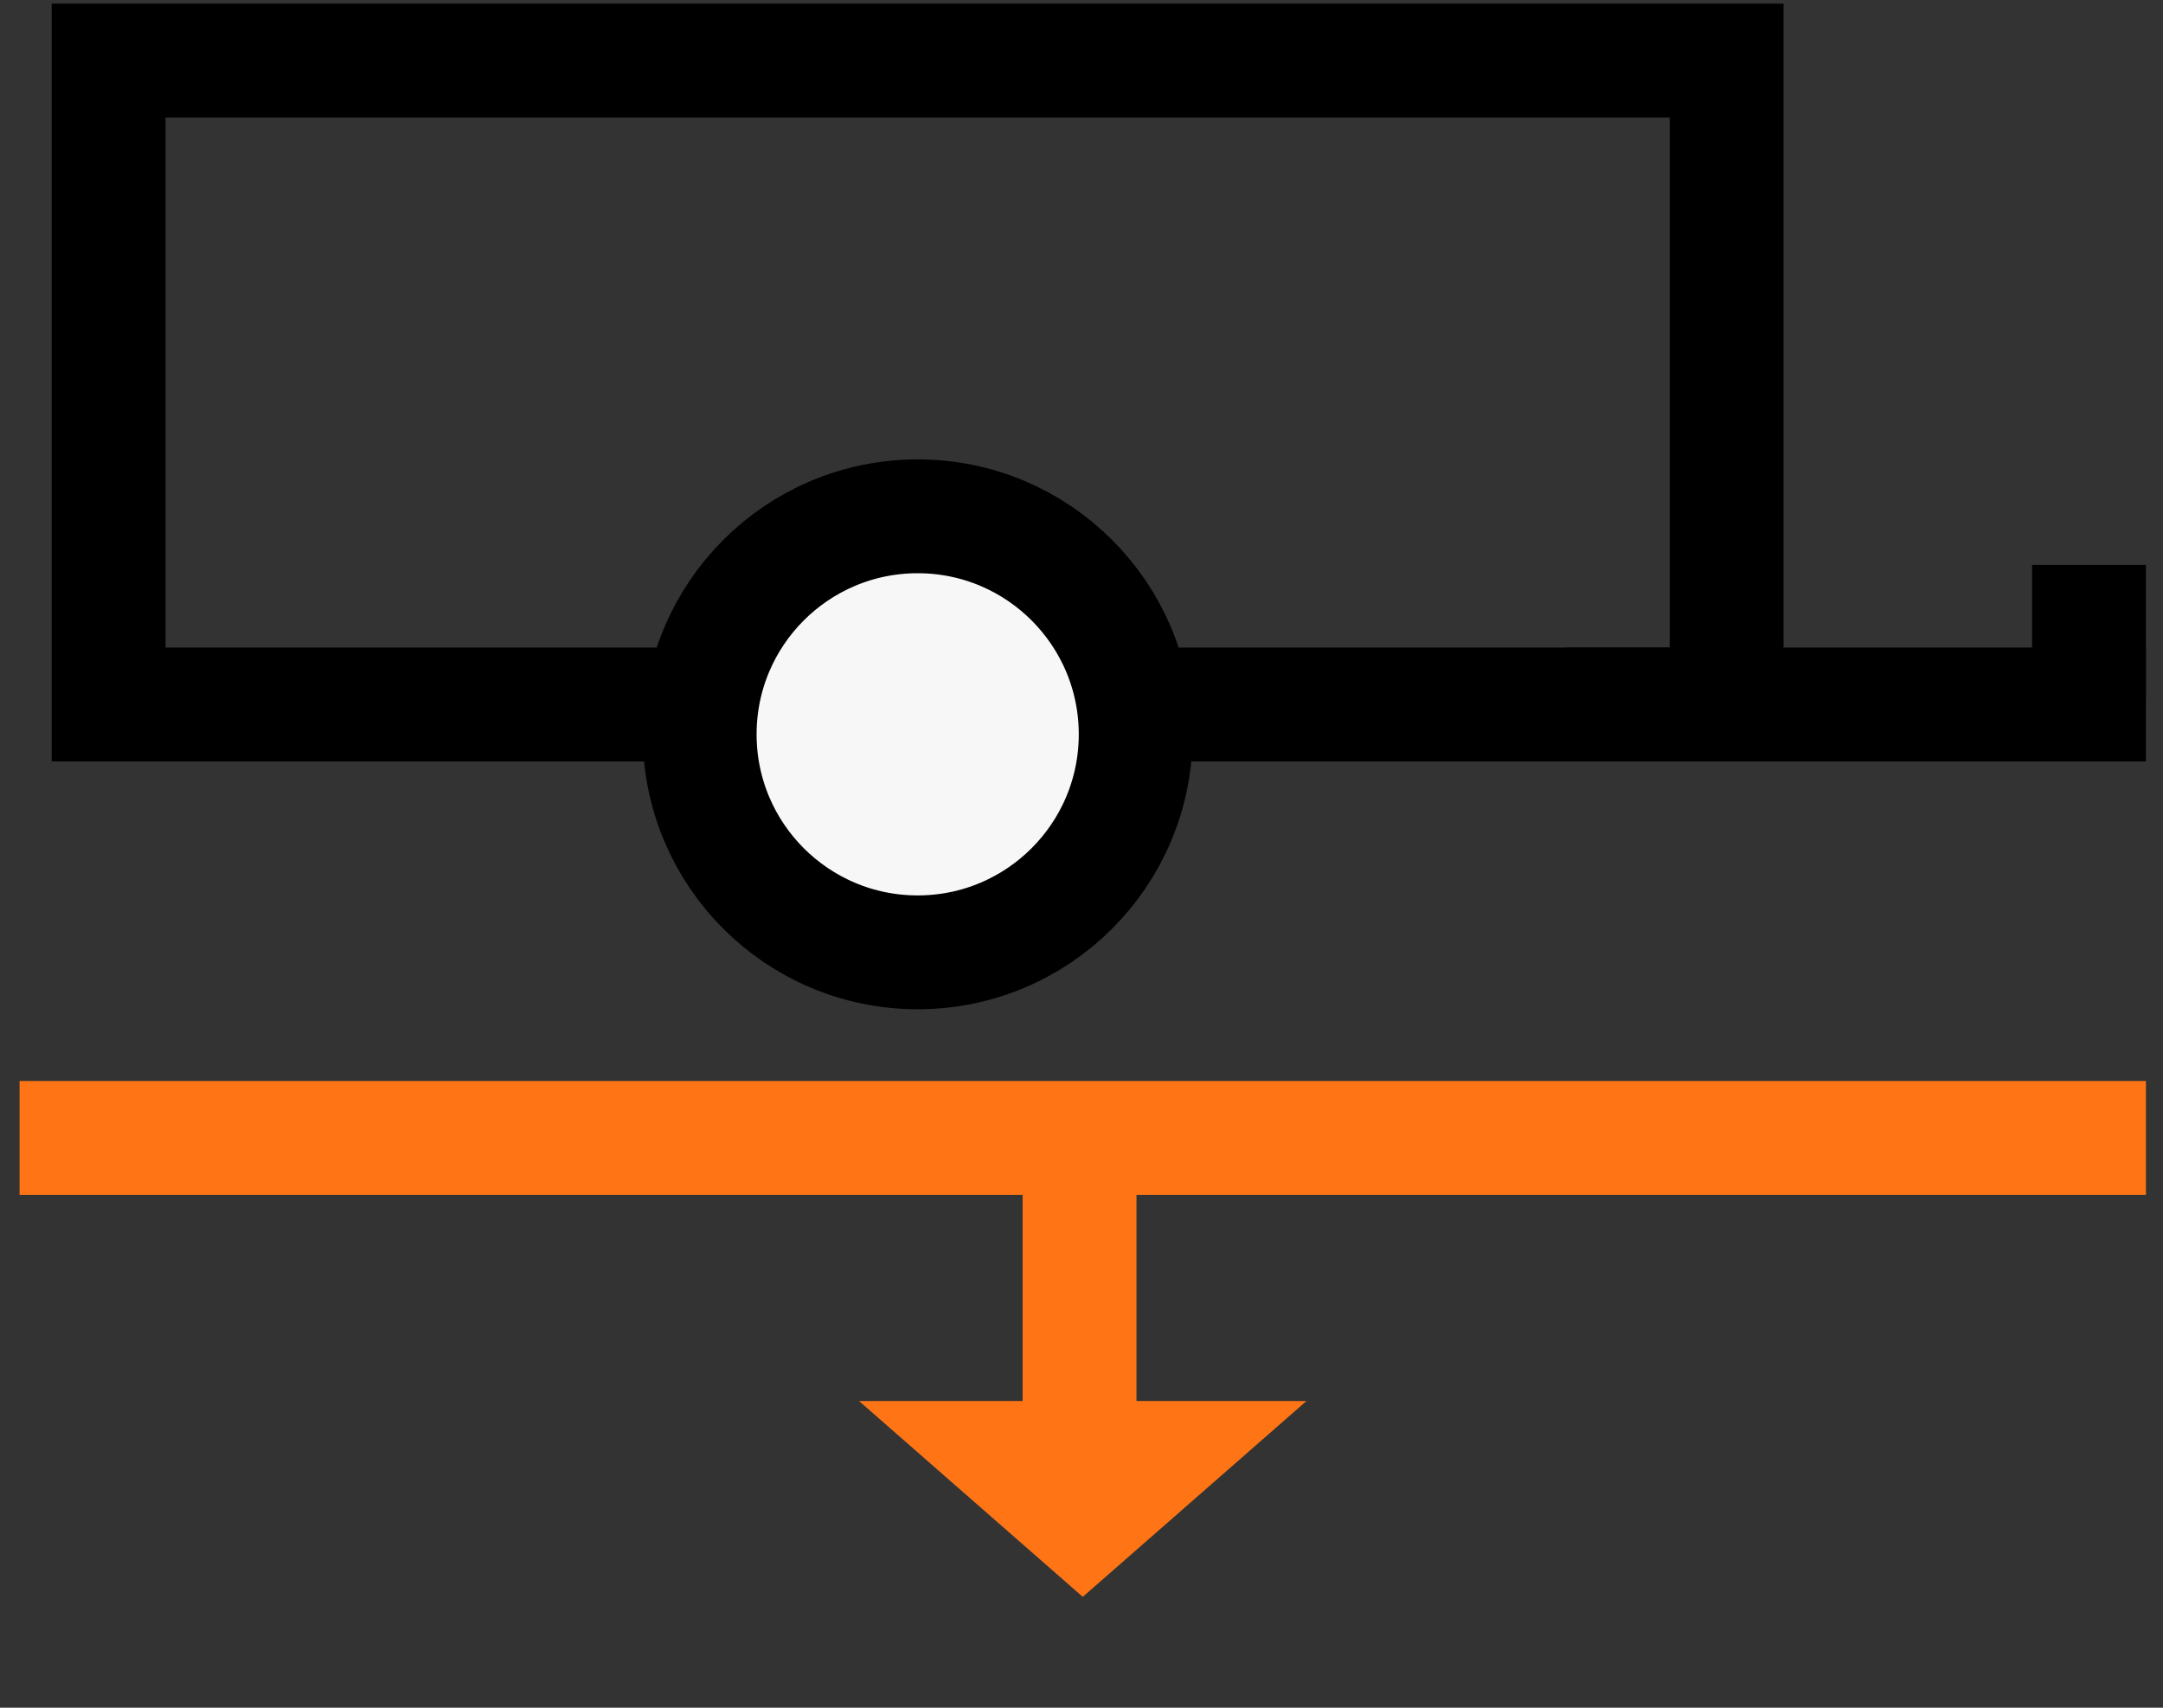 <svg width="19" height="15" viewBox="0 0 19 15" fill="none" xmlns="http://www.w3.org/2000/svg">
<rect x="0" y="0" width="19" height="15" fill="#333333" stroke="none"/>
<rect x="0.954" y="0.532" width="14.213" height="5.656" stroke="black"/>
<circle cx="8.061" cy="6.45" r="1.915" fill="#F7F7F7" stroke="black"/>
<line x1="13.756" y1="6.188" x2="18.85" y2="6.188" stroke="black"/>
<line x1="18.35" y1="6.134" x2="18.35" y2="4.962" stroke="black"/>
<line x1="0.172" y1="9.995" x2="18.85" y2="9.995" stroke="#FF7516"/>
<line x1="9.483" y1="9.972" x2="9.483" y2="13.134" stroke="#FF7516"/>
<path d="M9.511 14.026L7.546 12.306L11.476 12.306L9.511 14.026Z" fill="#FF7516"/>
</svg>
